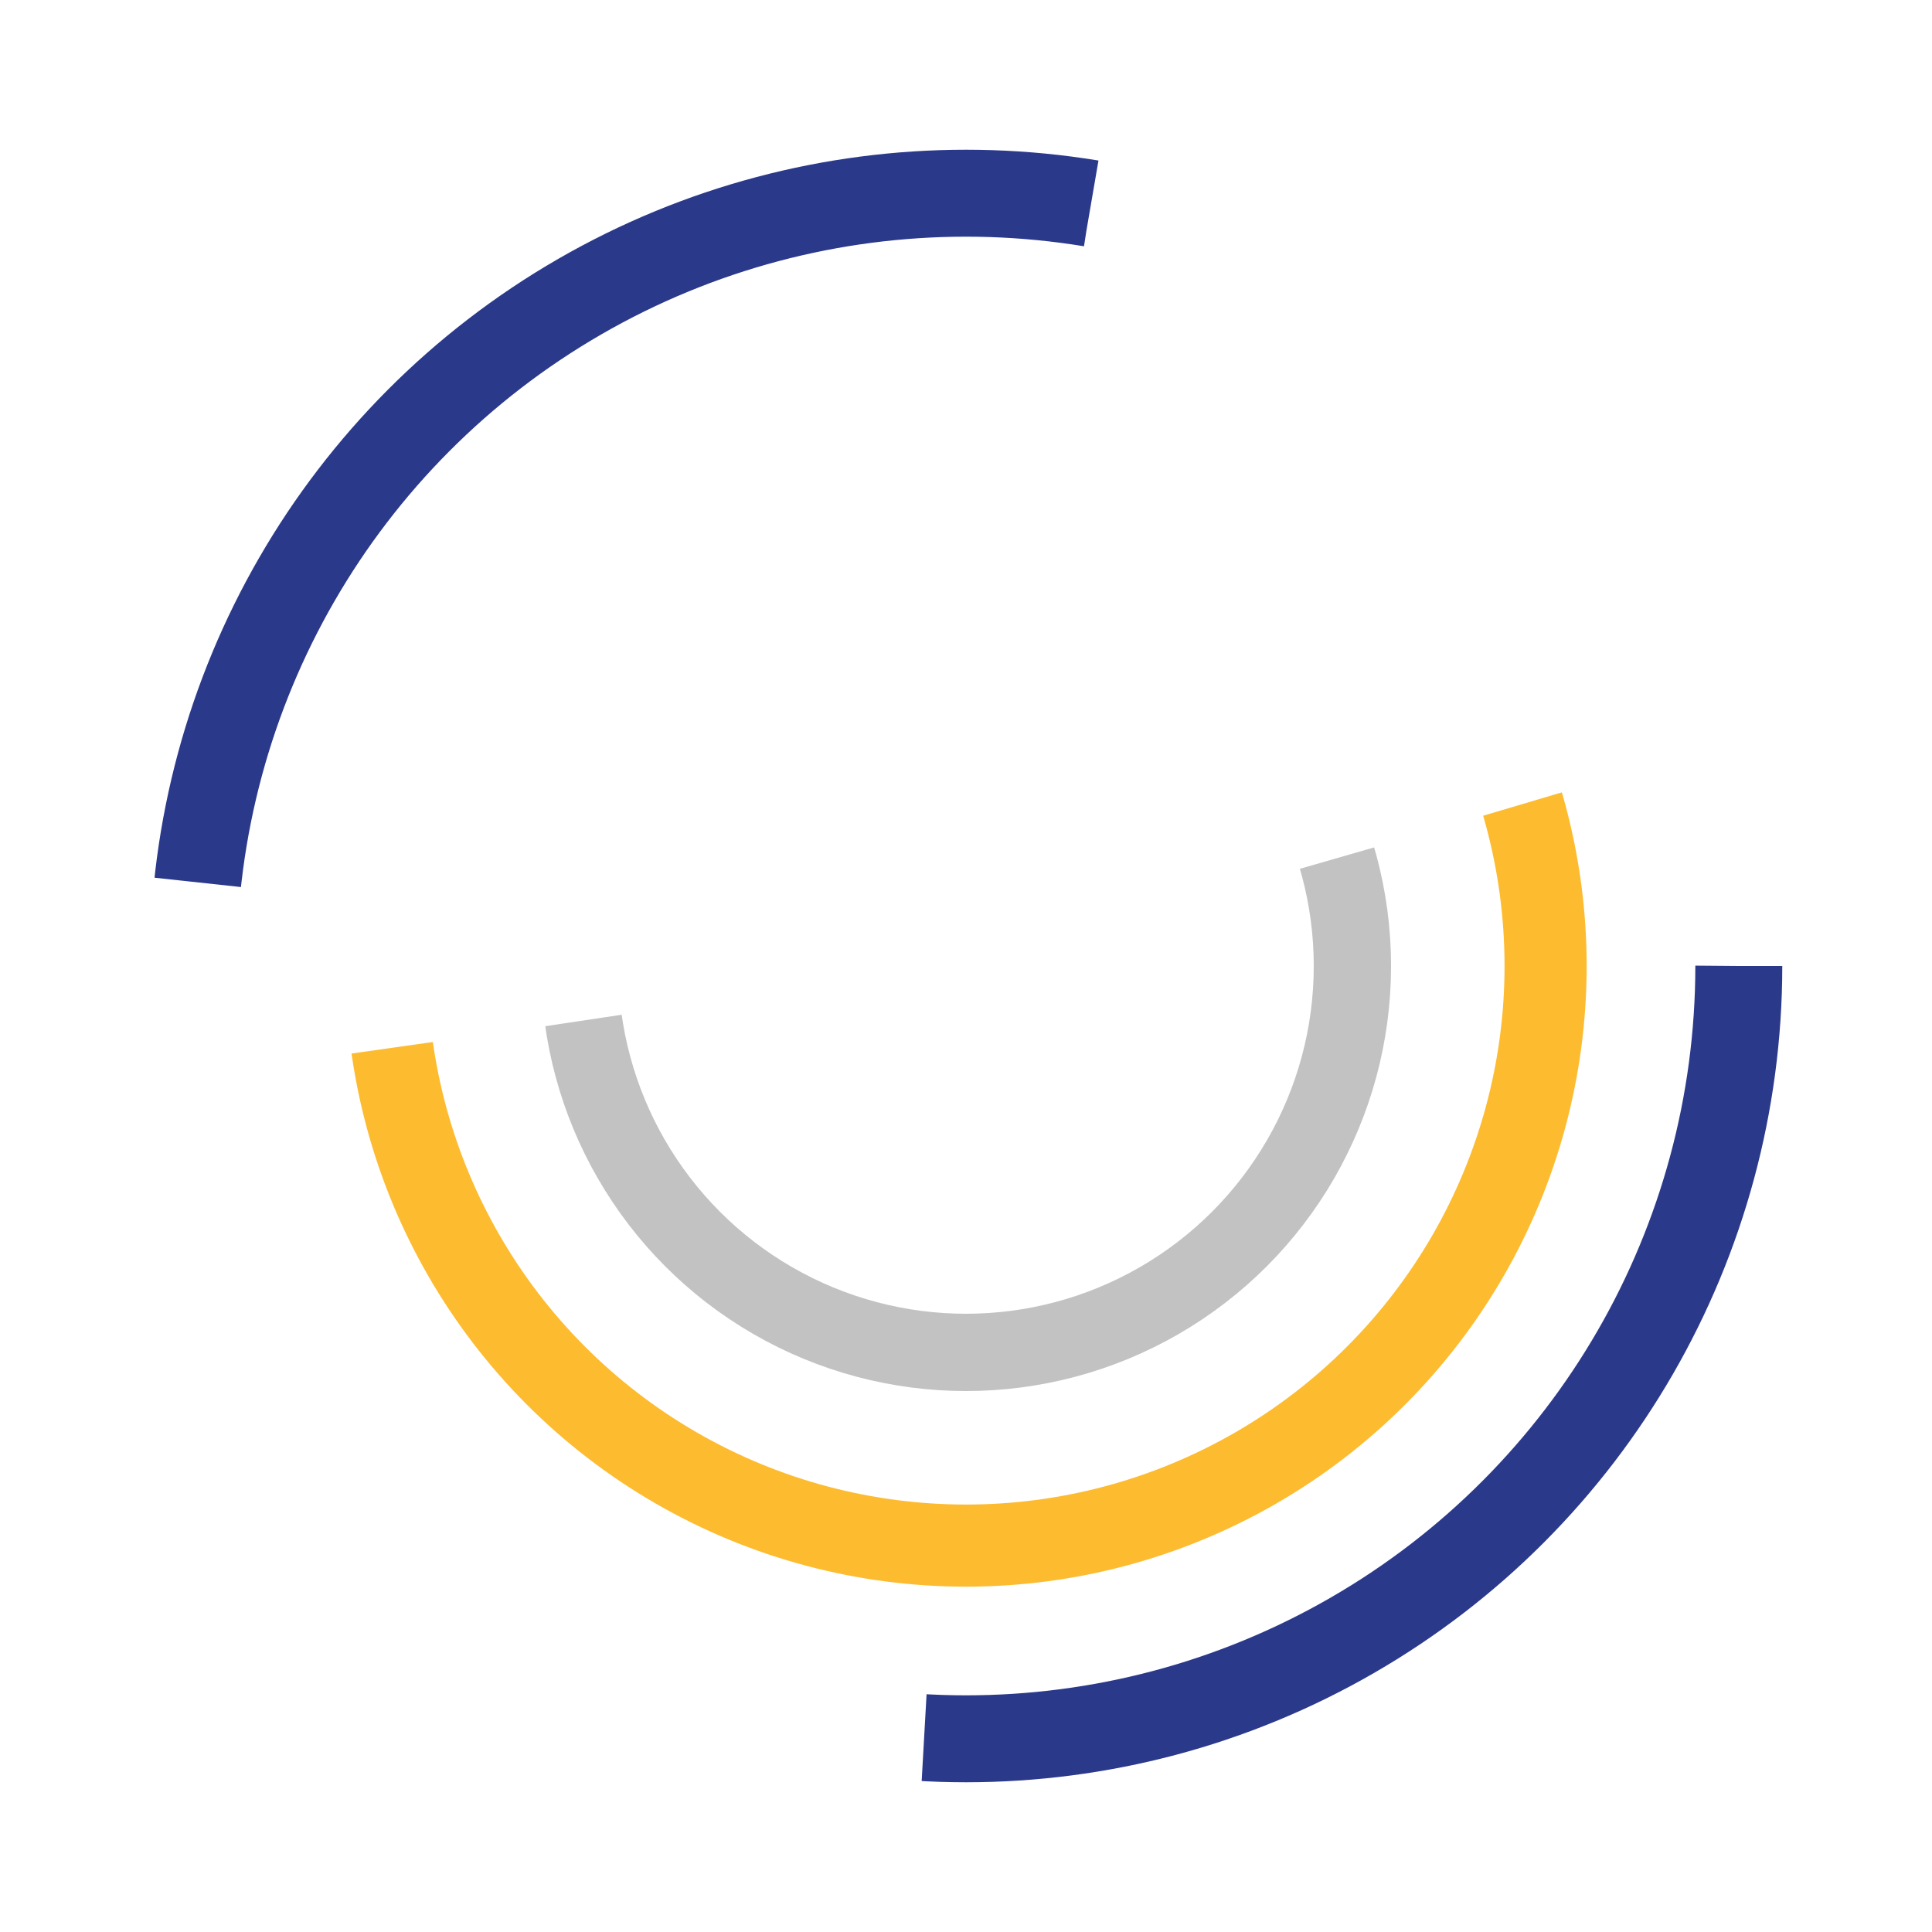 <?xml version="1.0" encoding="utf-8"?>

<!DOCTYPE svg PUBLIC "-//W3C//DTD SVG 1.1//EN" "http://www.w3.org/Graphics/SVG/1.1/DTD/svg11.dtd">
<svg version="1.1" id="Layer_1" xmlns="http://www.w3.org/2000/svg" xmlns:xlink="http://www.w3.org/1999/xlink" x="0px" y="0px"
	 width="300px" height="300px" viewBox="0 0 100 100" enable-background="new 0 0 100 100" xml:space="preserve">
<circle id="outerCircle" fill="none" stroke="#2B398B" stroke-width="4.5" stroke-miterlimit="10" stroke-dasharray="65" cx="50" cy="50" r="40">
<!-- stroke="#00AEEF" -->
	<animateTransform attributeName="transform" 
		 attributeType="XML" 
		 type="rotate" 
		 from="0 50 50" 
		 to="360 50 50" 
		 dur="3.5s" 
		 repeatCount="indefinite"  />
</circle>
<circle id="middleCircle" fill="none" stroke-width="4.25" stroke="#FDBB30" stroke-miterlimit="1" stroke-dasharray="90" cx="50" cy="50" r="30">
<!-- stroke="#00AEEF" -->
	<animateTransform attributeName="transform" 
		 attributeType="XML" 
		 type="rotate" 
		 from="0 50 50" 
		 to="-360 50 50" 
		 dur="1.75s" 
		 repeatCount="indefinite" />
</circle>
<circle id="innerCircle" fill="none" stroke-width="4" stroke="#c2c2c2" stroke-miterlimit="0" stroke-dasharray="60" cx="50" cy="50" r="20">
<!-- stroke="#00AEEF" -->
	<animateTransform attributeName="transform" 
		 attributeType="XML" 
		 type="rotate" 
		 from="0 50 50" 
		 to="360 50 50" 
		 dur="1.25s" 
		 repeatCount="indefinite"  />
</circle>
</svg>

